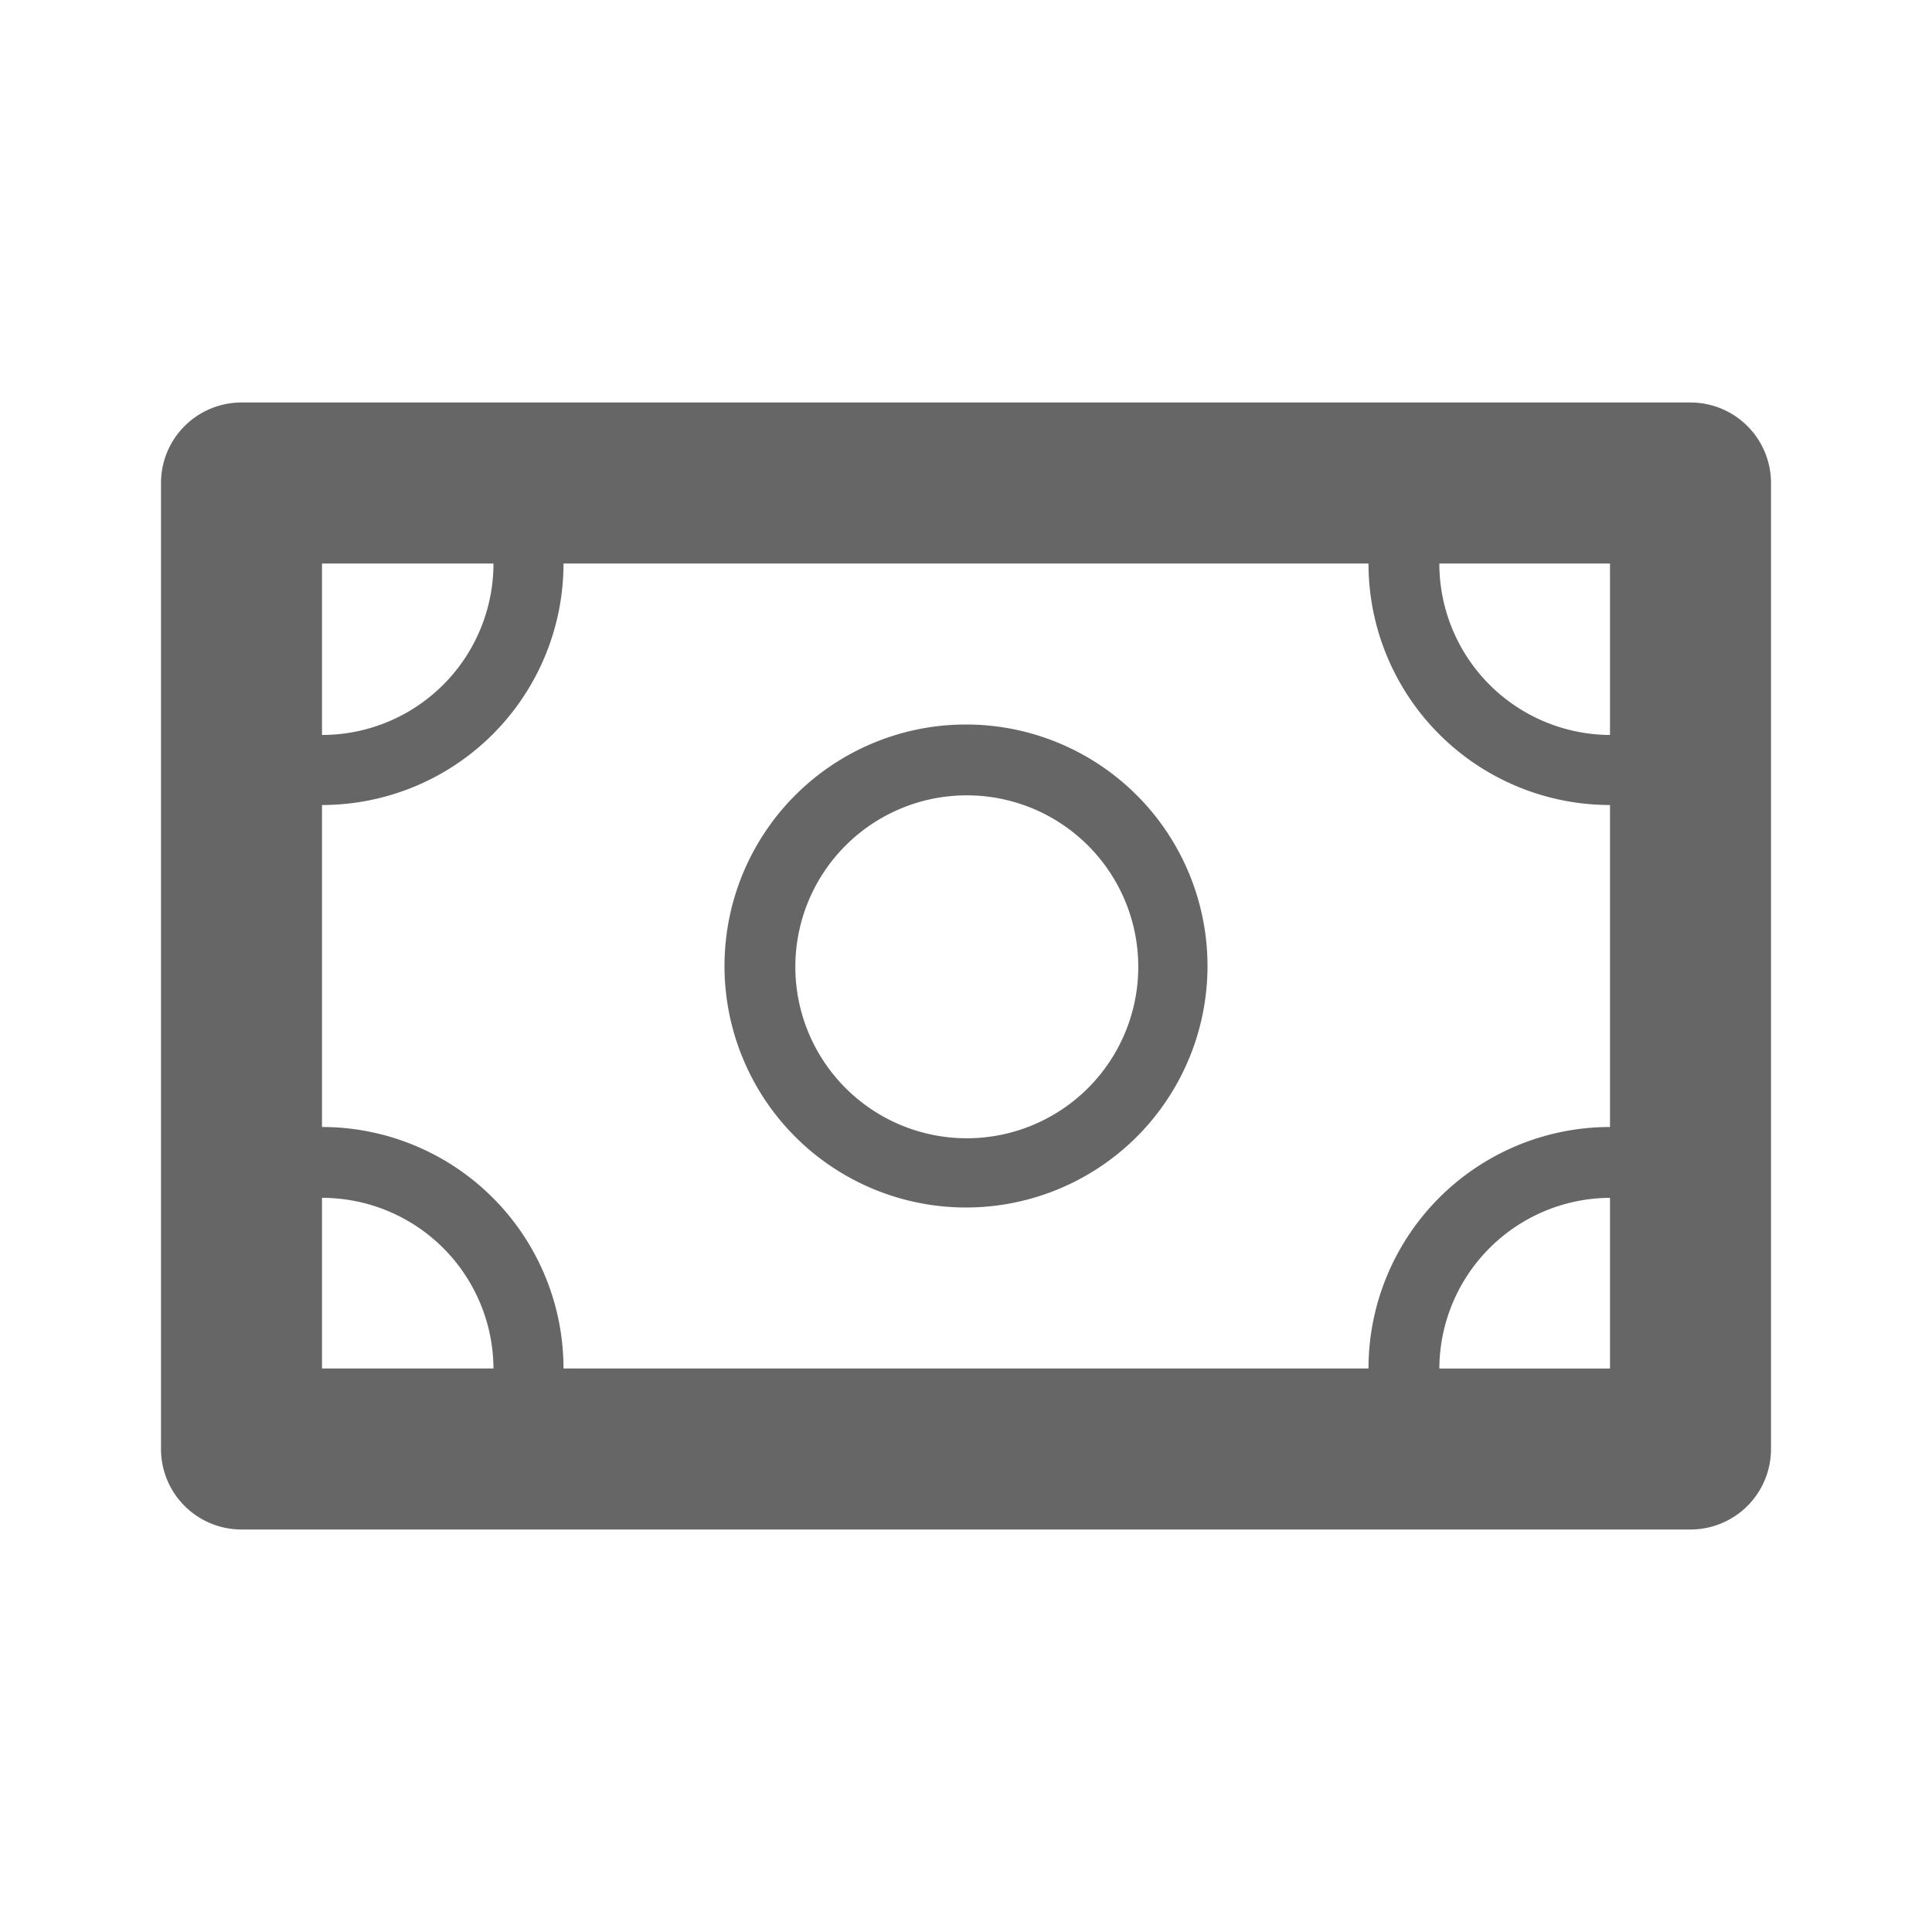 <svg xmlns:xlink="http://www.w3.org/1999/xlink" xmlns="http://www.w3.org/2000/svg" viewBox="0 0 24 24" data-supported-dps="24x24" fill="currentColor" width="24" height="24" focusable="false">
  <path d="M12 9.88A2.13 2.13 0 119.88 12 2.13 2.13 0 0112 9.88M12 9a3 3 0 103 3 3 3 0 00-3-3zm9-4H3a1 1 0 00-1 1v12a1 1 0 001 1h18a1 1 0 001-1V6a1 1 0 00-1-1zM4 7h2.13A2.13 2.13 0 014 9.13V7zm0 10v-2.12A2.13 2.13 0 016.13 17H4zm16 0h-2.12A2.13 2.13 0 0120 14.88V17zm0-3a3 3 0 00-3 3H7a3 3 0 00-3-3v-4a3 3 0 003-3h10a3 3 0 003 3v4zm0-4.87A2.13 2.13 0 0117.88 7H20v2.13z" fill-opacity="0.6" fill="#000000"></path>
</svg>